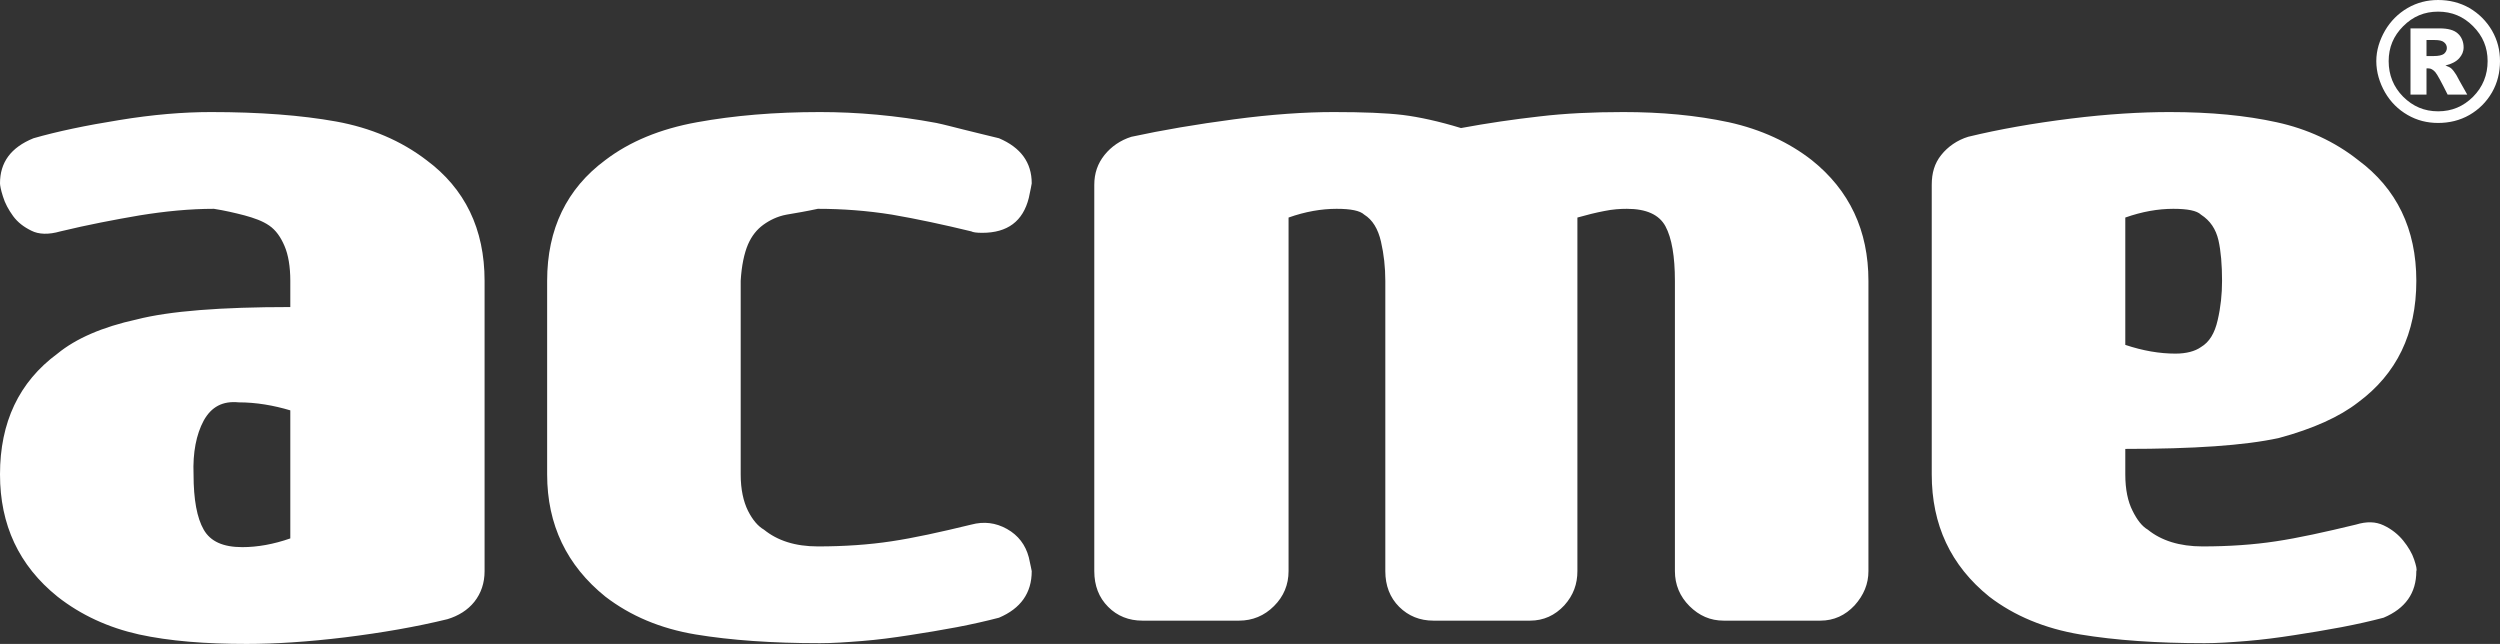 <?xml version="1.0" encoding="UTF-8" standalone="no"?>
<!-- Created with Inkscape (http://www.inkscape.org/) -->
<svg xmlns:svg="http://www.w3.org/2000/svg" xmlns="http://www.w3.org/2000/svg" version="1.0" width="300" height="77.271">
  <rect width="100%" height="100%" fill="#333333" stroke="none"/>
  <path d="M 292.577,5.68434e-14 C 291.263,5.68434e-14 290.054,0.304 288.911,0.961 C 287.774,1.626 286.874,2.531 286.204,3.668 C 285.547,4.822 285.156,6.023 285.156,7.334 C 285.156,8.661 285.547,9.943 286.204,11.089 C 286.874,12.243 287.774,13.14 288.911,13.796 C 290.054,14.456 291.263,14.754 292.577,14.754 C 293.904,14.754 295.183,14.456 296.332,13.796 C 297.466,13.14 298.371,12.243 299.039,11.089 C 299.701,9.943 300,8.661 300,7.334 C 300,6.023 299.701,4.822 299.039,3.668 C 298.371,2.531 297.466,1.626 296.332,0.961 C 295.183,0.304 293.904,5.68434e-14 292.577,5.68434e-14 z M 292.577,1.397 C 294.219,1.397 295.608,1.975 296.767,3.143 C 297.938,4.314 298.514,5.694 298.514,7.334 C 298.514,8.993 297.938,10.438 296.767,11.614 C 295.608,12.771 294.219,13.358 292.577,13.358 C 290.917,13.358 289.556,12.771 288.386,11.614 C 287.215,10.438 286.639,8.993 286.639,7.334 C 286.639,5.694 287.215,4.314 288.386,3.143 C 289.556,1.975 290.917,1.397 292.577,1.397 z M 289.26,3.406 L 289.26,11.351 L 291.18,11.351 L 291.18,8.208 C 291.289,8.194 291.386,8.208 291.442,8.208 C 291.702,8.208 291.962,8.359 292.227,8.644 C 292.479,8.938 292.97,9.854 293.714,11.351 L 296.069,11.351 C 295.217,9.854 294.767,9.024 294.759,8.993 C 294.543,8.639 294.351,8.393 294.15,8.208 C 294.007,8.085 293.767,7.974 293.451,7.859 C 294.189,7.686 294.767,7.376 295.111,6.985 C 295.446,6.596 295.633,6.205 295.633,5.674 C 295.633,5.006 295.379,4.411 294.935,4.017 C 294.485,3.604 293.756,3.406 292.753,3.406 L 289.26,3.406 z M 291.18,4.803 L 292.141,4.803 C 292.683,4.803 293.046,4.875 293.275,5.065 C 293.499,5.247 293.624,5.465 293.624,5.764 C 293.624,6.04 293.49,6.272 293.275,6.462 C 293.029,6.638 292.621,6.725 292.054,6.725 L 291.18,6.725 L 291.18,4.803 z M 25.321,13.447 C 21.991,13.447 18.345,13.746 14.322,14.408 C 10.284,15.051 6.831,15.783 4.018,16.59 C 1.285,17.702 0,19.496 0,22.002 C 0,22.209 0.092,22.776 0.352,23.575 C 0.595,24.388 1.025,25.173 1.573,25.93 C 2.129,26.685 2.847,27.232 3.755,27.679 C 4.649,28.14 5.839,28.171 7.247,27.766 C 10.572,26.964 13.735,26.363 16.764,25.844 C 19.778,25.357 22.748,25.058 25.671,25.058 C 26.975,25.262 28.168,25.542 29.336,25.844 C 30.493,26.162 31.502,26.511 32.306,27.067 C 33.111,27.623 33.684,28.45 34.139,29.512 C 34.594,30.562 34.837,31.993 34.837,33.703 L 34.837,36.846 C 26.486,36.846 20.343,37.324 16.417,38.33 C 12.282,39.235 9.114,40.621 6.898,42.434 C 2.266,45.845 0,50.693 0,56.926 C 0,62.978 2.266,67.864 6.898,71.594 C 9.717,73.81 13.006,75.315 16.677,76.134 C 20.351,76.936 24.67,77.271 29.599,77.271 C 33.016,77.271 36.908,77.025 41.386,76.483 C 45.868,75.927 49.961,75.215 53.696,74.301 C 55.004,73.905 56.133,73.212 56.929,72.206 C 57.731,71.189 58.15,69.96 58.15,68.537 L 58.15,33.703 C 58.15,27.467 55.789,22.631 51.165,19.208 C 48.131,16.889 44.504,15.341 40.339,14.581 C 36.156,13.83 31.158,13.447 25.321,13.447 z M 98.399,13.447 C 92.962,13.447 88.07,13.863 83.644,14.668 C 79.21,15.47 75.562,16.987 72.642,19.208 C 68.018,22.631 65.657,27.467 65.657,33.703 L 65.657,56.926 C 65.657,62.978 68.018,67.864 72.642,71.594 C 75.665,73.913 79.244,75.427 83.471,76.134 C 87.698,76.833 92.663,77.182 98.399,77.182 C 99.913,77.182 101.604,77.067 103.464,76.919 C 105.317,76.774 107.219,76.52 109.139,76.221 C 111.044,75.927 112.947,75.617 114.813,75.262 C 116.677,74.905 118.362,74.522 119.879,74.125 C 122.483,73.022 123.807,71.161 123.807,68.537 C 123.807,68.454 123.667,67.881 123.458,66.881 C 123.058,65.372 122.189,64.235 120.837,63.475 C 119.479,62.715 118.065,62.55 116.56,62.95 C 112.83,63.858 109.625,64.562 106.957,64.958 C 104.303,65.361 101.338,65.57 98.139,65.57 C 95.41,65.57 93.283,64.866 91.677,63.561 C 90.967,63.154 90.316,62.402 89.757,61.293 C 89.21,60.181 88.883,58.742 88.883,56.926 L 88.883,33.703 C 88.984,31.901 89.305,30.398 89.757,29.336 C 90.213,28.288 90.83,27.537 91.59,26.981 C 92.353,26.427 93.281,25.961 94.384,25.757 C 95.491,25.57 96.706,25.366 98.139,25.058 C 101.053,25.058 104.032,25.274 107.043,25.757 C 110.069,26.279 113.24,26.961 116.56,27.766 C 116.755,27.872 117.16,27.939 117.87,27.939 C 120.89,27.939 122.756,26.564 123.458,23.748 C 123.667,22.734 123.807,22.102 123.807,22.002 C 123.807,19.493 122.483,17.699 119.879,16.59 C 118.258,16.188 116.808,15.852 115.601,15.542 C 114.394,15.246 113.374,14.964 112.369,14.754 C 107.53,13.849 102.827,13.447 98.399,13.447 z M 160.041,13.447 C 156.627,13.447 152.601,13.715 148.078,14.319 C 143.543,14.919 139.492,15.609 135.768,16.414 C 134.46,16.819 133.343,17.596 132.538,18.599 C 131.728,19.616 131.314,20.778 131.314,22.178 L 131.314,68.537 C 131.314,70.267 131.862,71.706 132.974,72.818 C 134.069,73.927 135.466,74.477 137.078,74.477 L 148.69,74.477 C 150.296,74.477 151.724,73.891 152.881,72.728 C 154.046,71.572 154.627,70.155 154.627,68.537 L 154.627,26.106 C 156.638,25.391 158.575,25.058 160.391,25.058 C 162.089,25.058 163.193,25.274 163.707,25.757 C 164.71,26.377 165.367,27.475 165.716,28.987 C 166.068,30.507 166.238,32.094 166.238,33.703 L 166.238,68.537 C 166.238,70.267 166.786,71.706 167.898,72.818 C 169.015,73.927 170.39,74.477 172.002,74.477 L 183.614,74.477 C 185.229,74.477 186.6,73.846 187.718,72.642 C 188.822,71.418 189.288,70.06 189.288,68.537 L 189.288,26.106 C 190.4,25.788 191.509,25.514 192.521,25.321 C 193.526,25.114 194.418,25.058 195.228,25.058 C 197.544,25.058 199.095,25.749 199.855,27.154 C 200.615,28.565 200.989,30.792 200.989,33.703 L 200.989,68.537 C 200.989,70.158 201.579,71.572 202.735,72.728 C 203.903,73.888 205.239,74.477 206.84,74.477 L 218.451,74.477 C 220.063,74.477 221.429,73.846 222.555,72.642 C 223.653,71.418 224.215,70.06 224.212,68.537 L 224.212,33.703 C 224.212,27.662 221.943,22.832 217.403,19.208 C 214.688,17.093 211.371,15.534 207.449,14.668 C 203.515,13.827 199.324,13.447 194.789,13.447 C 191.171,13.447 187.81,13.606 184.751,13.969 C 181.677,14.316 178.548,14.768 175.319,15.366 C 172.703,14.567 170.34,14.045 168.334,13.796 C 166.316,13.556 163.578,13.447 160.041,13.447 z M 260.36,13.447 C 256.935,13.447 252.959,13.676 248.486,14.232 C 243.996,14.791 239.906,15.509 236.176,16.414 C 234.865,16.819 233.751,17.593 232.946,18.599 C 232.136,19.613 231.809,20.778 231.809,22.178 L 231.809,56.926 C 231.809,62.978 234.08,67.861 238.707,71.594 C 241.722,73.91 245.387,75.422 249.62,76.134 C 253.844,76.833 258.818,77.182 264.551,77.182 C 266.059,77.182 267.753,77.07 269.613,76.919 C 271.485,76.766 273.374,76.52 275.291,76.221 C 277.204,75.927 279.093,75.617 280.965,75.262 C 282.831,74.905 284.505,74.528 286.03,74.125 C 288.648,73.022 289.959,71.167 289.959,68.537 C 290.048,68.35 289.947,67.895 289.696,67.14 C 289.445,66.375 288.992,65.629 288.386,64.872 C 287.785,64.131 287,63.497 286.03,63.039 C 285.078,62.592 284.019,62.553 282.711,62.95 C 278.976,63.855 275.768,64.559 273.106,64.958 C 270.426,65.364 267.504,65.57 264.288,65.57 C 261.553,65.57 259.351,64.872 257.739,63.561 C 257.041,63.154 256.457,62.402 255.906,61.293 C 255.345,60.184 255.035,58.742 255.035,56.926 L 255.035,53.869 C 263.187,53.869 269.328,53.464 273.458,52.562 C 277.579,51.453 280.758,50.008 282.974,48.282 C 287.592,44.865 289.959,40.051 289.959,33.703 C 289.959,27.464 287.592,22.625 282.974,19.208 C 280.158,16.981 276.864,15.467 273.195,14.668 C 269.521,13.86 265.288,13.447 260.36,13.447 z M 260.796,25.058 C 262.503,25.058 263.62,25.276 264.115,25.757 C 265.238,26.481 265.903,27.506 266.21,28.813 C 266.509,30.118 266.646,31.8 266.646,33.703 C 266.646,35.309 266.484,36.86 266.121,38.416 C 265.766,39.989 265.126,41.048 264.115,41.649 C 263.411,42.152 262.355,42.434 261.058,42.434 C 259.139,42.434 257.155,42.093 255.035,41.386 L 255.035,26.106 C 257.052,25.391 258.98,25.058 260.796,25.058 z M 28.638,48.282 C 30.756,48.282 32.829,48.645 34.837,49.243 L 34.837,64.609 C 32.829,65.313 30.89,65.657 29.076,65.657 C 26.763,65.657 25.252,64.97 24.447,63.561 C 23.639,62.159 23.226,59.957 23.226,56.926 C 23.122,54.316 23.553,52.123 24.447,50.466 C 25.369,48.81 26.724,48.094 28.638,48.282 z" style="fill:#ffffff;fill-opacity:1;fill-rule:nonzero;stroke:none"/>
</svg>